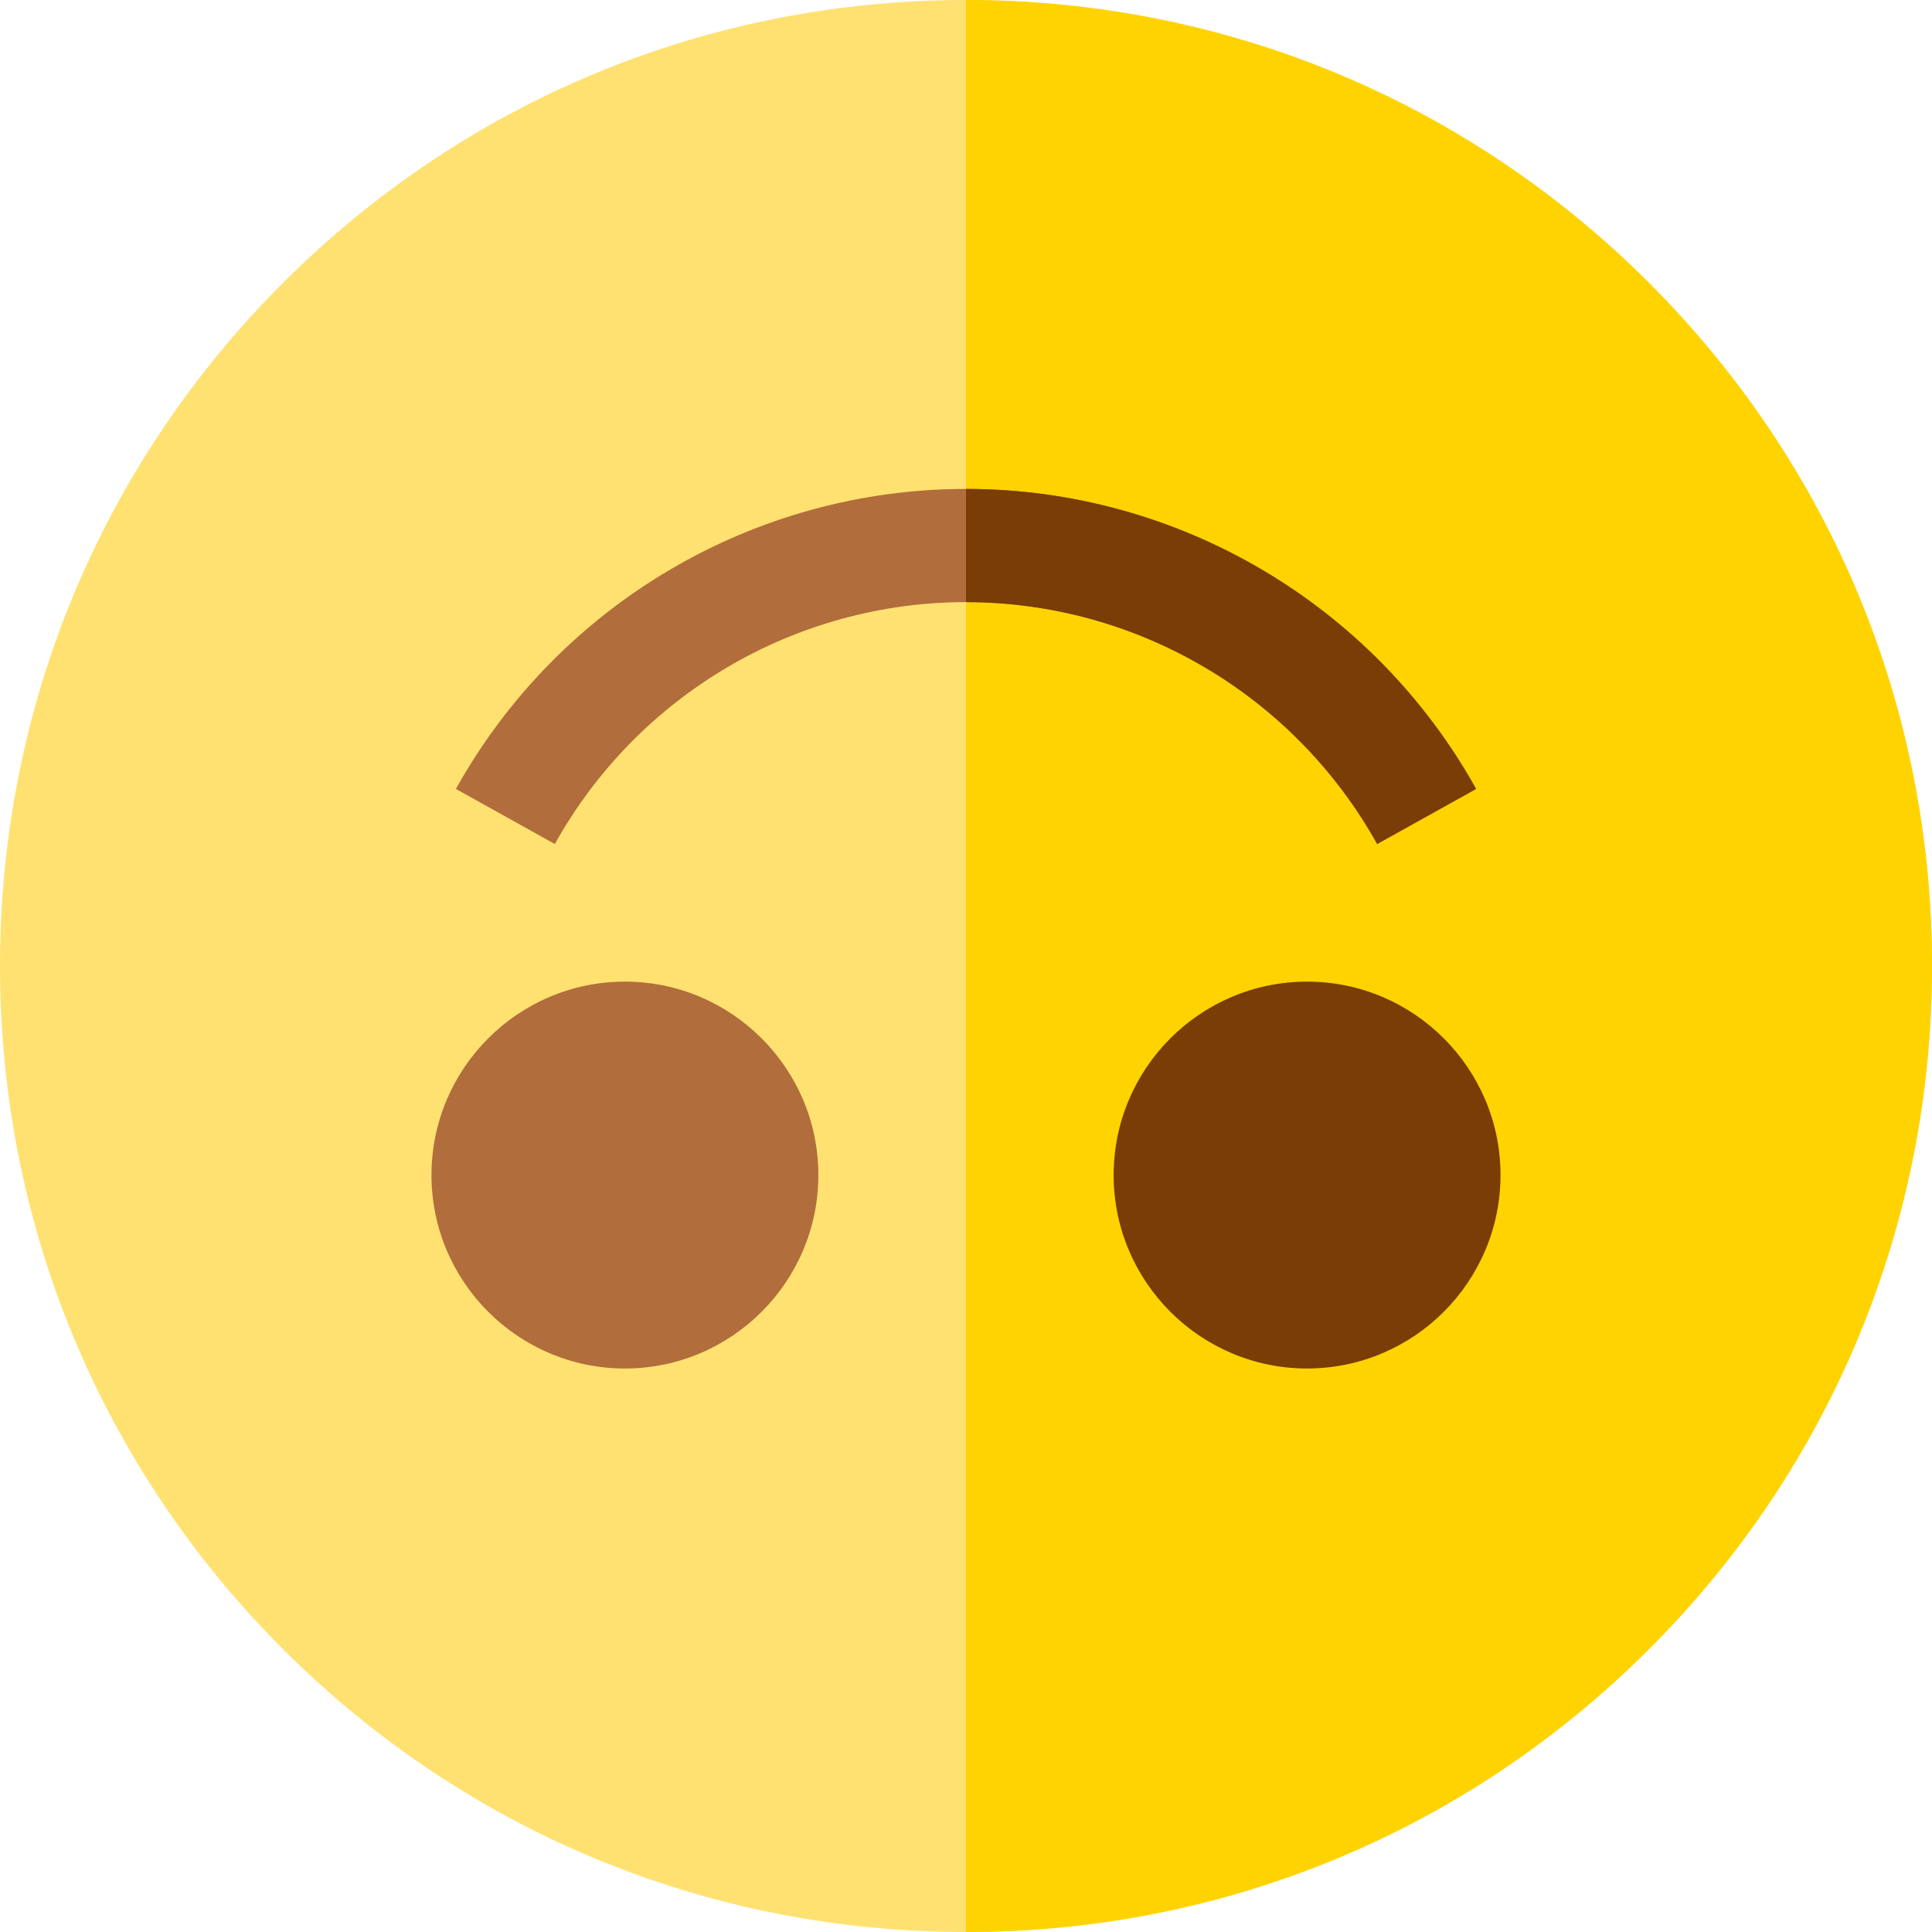 <svg height="512pt" viewBox="0 0 512 512" width="512pt" xmlns="http://www.w3.org/2000/svg"><path d="m512 256c0 68.379-26.629 132.672-74.98 181.02-48.348 48.352-112.641 74.98-181.02 74.98s-132.672-26.629-181.02-74.98c-48.352-48.348-74.98-112.641-74.98-181.02s26.629-132.672 74.98-181.02c48.348-48.352 112.641-74.98 181.02-74.98s132.672 26.629 181.02 74.98c48.352 48.348 74.98 112.641 74.98 181.02zm0 0" fill="#ffe171"/><path d="m512 256c0 68.379-26.629 132.672-74.98 181.02-48.348 48.352-112.641 74.98-181.02 74.98v-512c68.379 0 132.672 26.629 181.02 74.98 48.352 48.348 74.98 112.641 74.98 181.02zm0 0" fill="#ffd300"/><path d="m391.18 209.078-26.219 14.594c-22.012-39.543-63.762-64.102-108.961-64.102s-86.949 24.559-108.961 64.102l-26.219-14.594c27.309-49.047 79.109-79.508 135.18-79.508s107.871 30.461 135.18 79.508zm0 0" fill="#b26d3c"/><path d="m346.391 260.141c-28.27 0-51.266 22.996-51.266 51.262 0 28.27 22.996 51.266 51.266 51.266 28.266 0 51.262-22.996 51.262-51.266 0-28.266-22.996-51.262-51.262-51.262zm0 0" fill="#7a3d06"/><path d="m165.609 260.141c-28.266 0-51.262 22.996-51.262 51.262 0 28.27 22.996 51.266 51.262 51.266 28.27 0 51.266-22.996 51.266-51.266 0-28.266-22.996-51.262-51.266-51.262zm0 0" fill="#b26d3c"/><path d="m391.18 209.078-26.219 14.594c-22.012-39.543-63.762-64.102-108.961-64.102v-30c56.07 0 107.871 30.461 135.18 79.508zm0 0" fill="#7a3d06"/></svg>